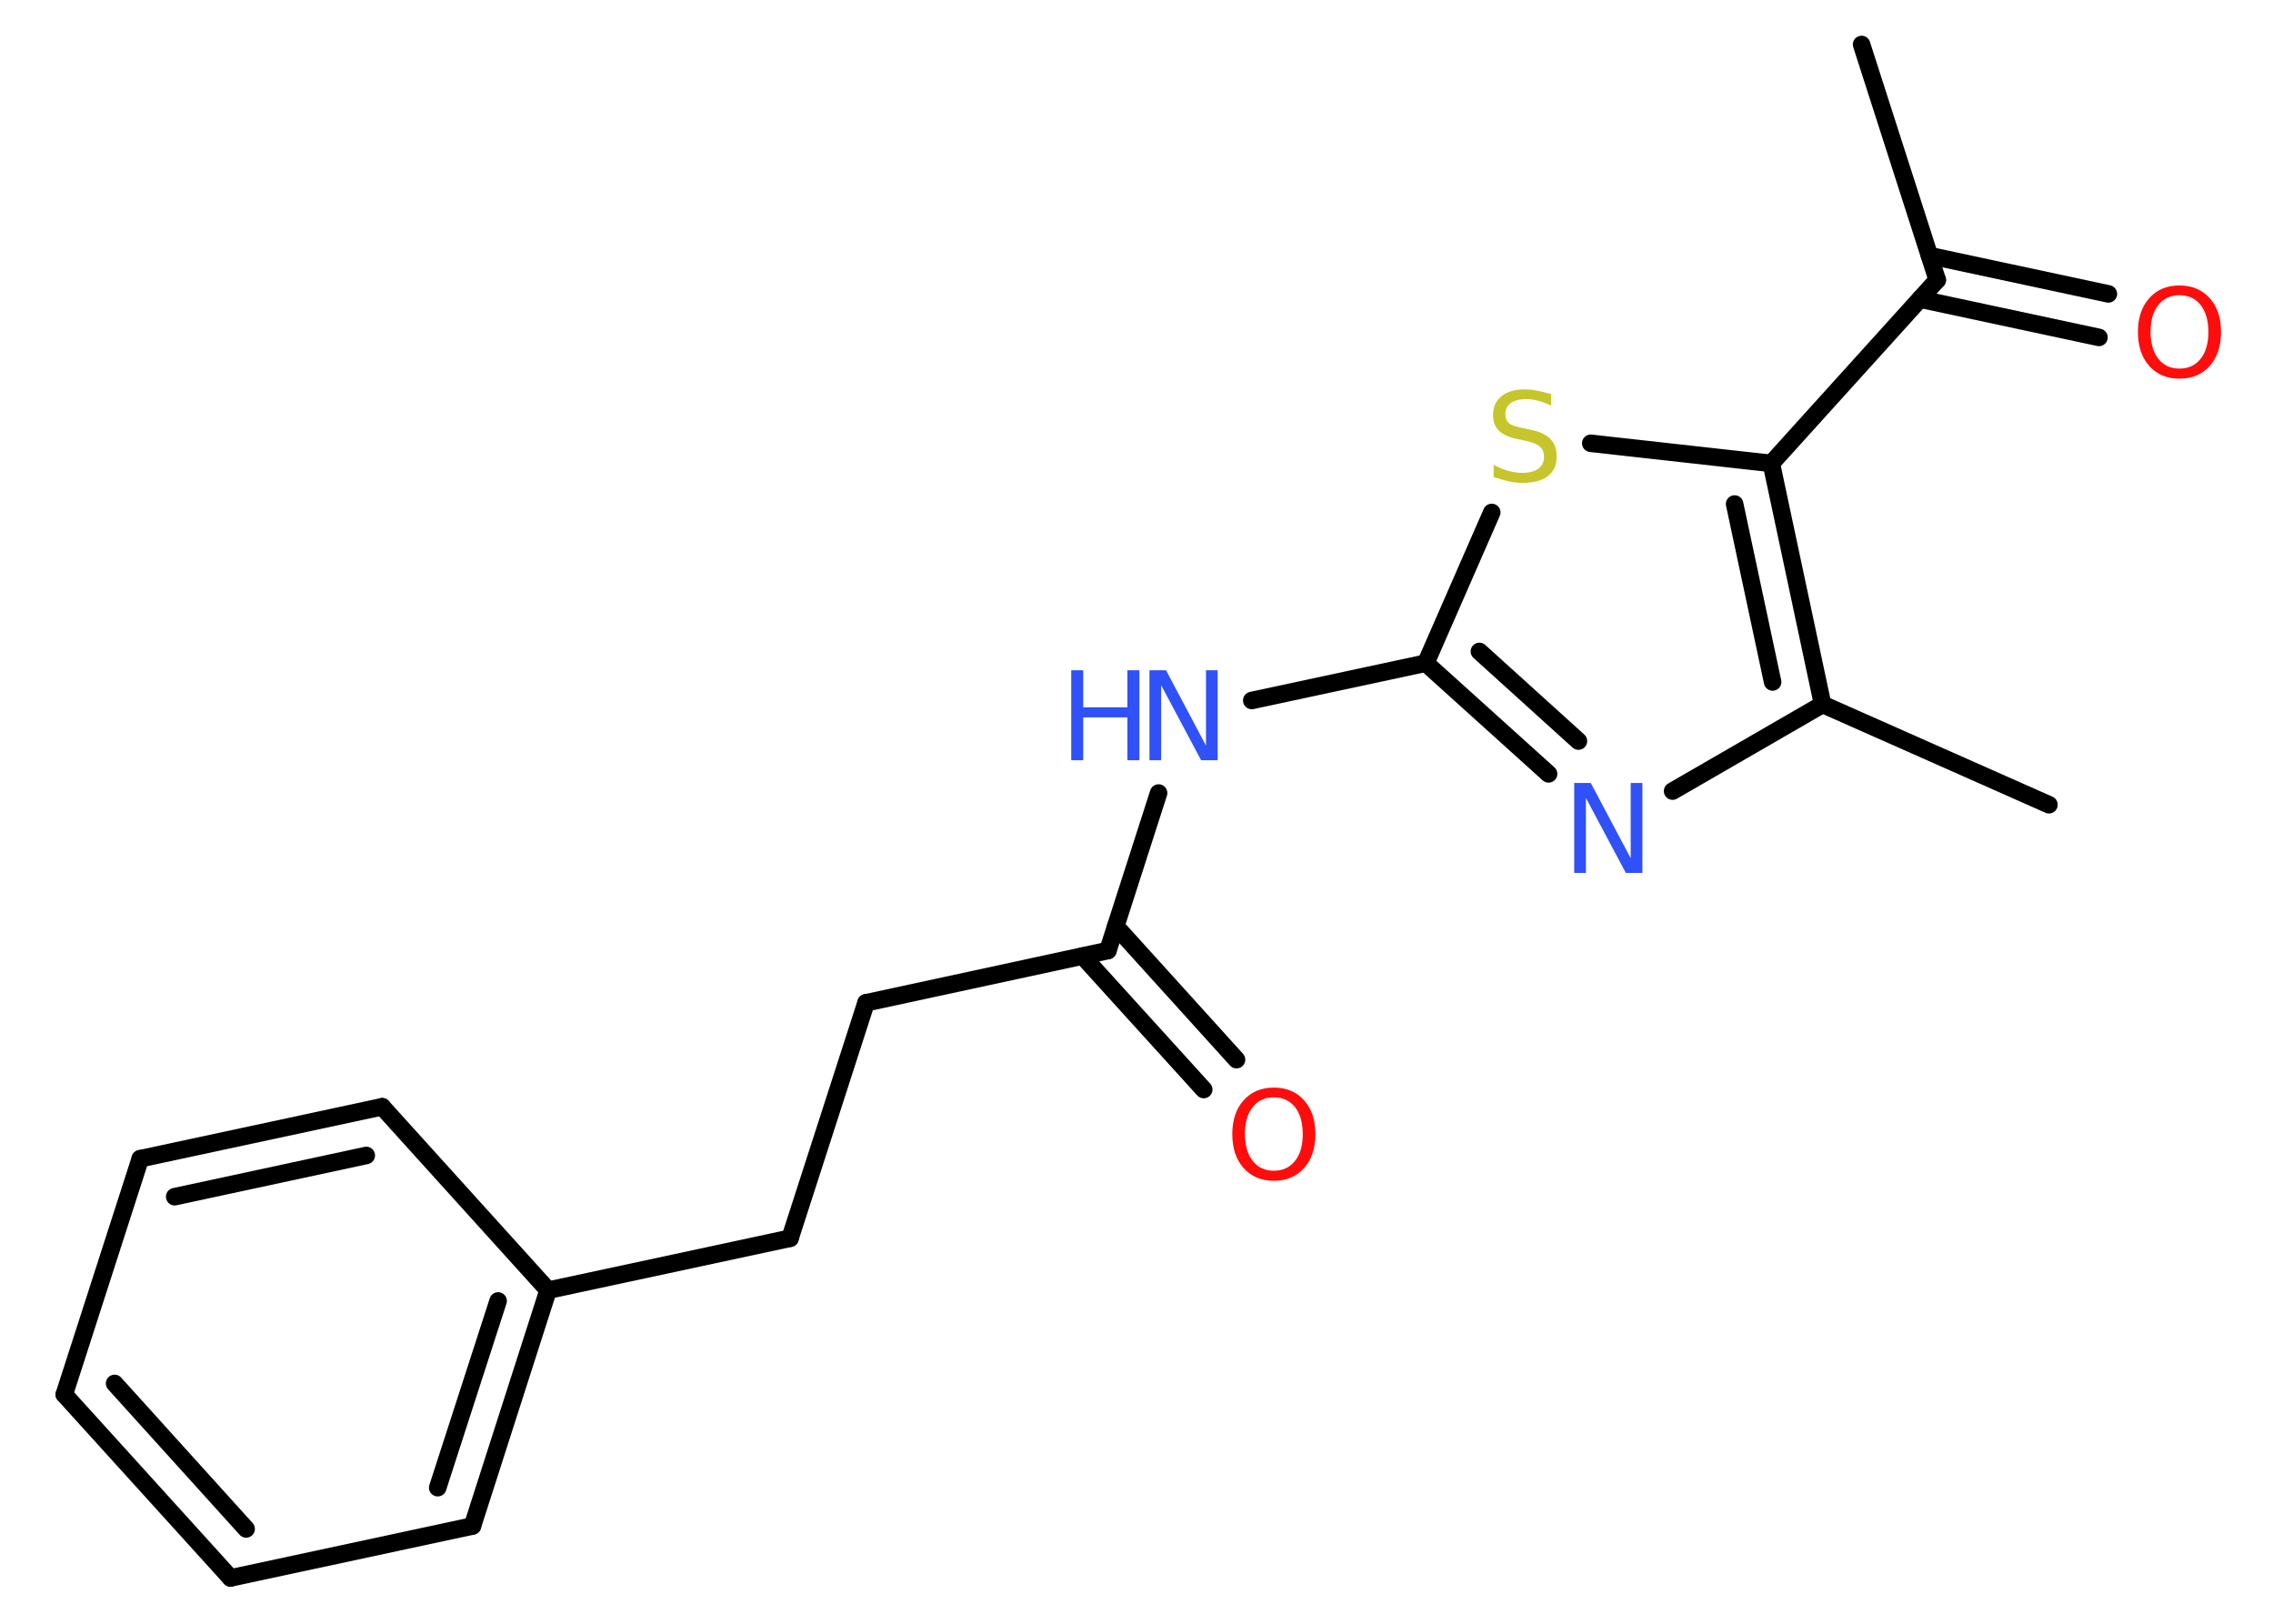 <?xml version='1.0' encoding='UTF-8'?>
<!DOCTYPE svg PUBLIC "-//W3C//DTD SVG 1.1//EN" "http://www.w3.org/Graphics/SVG/1.1/DTD/svg11.dtd">
<svg version='1.2' xmlns='http://www.w3.org/2000/svg' xmlns:xlink='http://www.w3.org/1999/xlink' width='70.0mm' height='50.0mm' viewBox='0 0 70.0 50.0'>
  <desc>Generated by the Chemistry Development Kit (http://github.com/cdk)</desc>
  <g stroke-linecap='round' stroke-linejoin='round' stroke='#000000' stroke-width='.54' fill='#3050F8'>
    <rect x='.0' y='.0' width='70.0' height='50.0' fill='#FFFFFF' stroke='none'/>
    <g id='mol1' class='mol'>
      <line id='mol1bnd1' class='bond' x1='57.33' y1='1.37' x2='59.66' y2='8.62'/>
      <g id='mol1bnd2' class='bond'>
        <line x1='59.42' y1='7.87' x2='64.93' y2='9.05'/>
        <line x1='59.13' y1='9.21' x2='64.64' y2='10.39'/>
      </g>
      <line id='mol1bnd3' class='bond' x1='59.66' y1='8.62' x2='54.55' y2='14.27'/>
      <line id='mol1bnd4' class='bond' x1='54.55' y1='14.27' x2='48.99' y2='13.65'/>
      <line id='mol1bnd5' class='bond' x1='45.94' y1='15.78' x2='43.91' y2='20.42'/>
      <line id='mol1bnd6' class='bond' x1='43.91' y1='20.42' x2='38.55' y2='21.57'/>
      <line id='mol1bnd7' class='bond' x1='35.68' y1='24.42' x2='34.12' y2='29.27'/>
      <g id='mol1bnd8' class='bond'>
        <line x1='34.36' y1='28.52' x2='38.08' y2='32.63'/>
        <line x1='33.34' y1='29.44' x2='37.07' y2='33.55'/>
      </g>
      <line id='mol1bnd9' class='bond' x1='34.12' y1='29.27' x2='26.67' y2='30.88'/>
      <line id='mol1bnd10' class='bond' x1='26.67' y1='30.88' x2='24.33' y2='38.13'/>
      <line id='mol1bnd11' class='bond' x1='24.33' y1='38.13' x2='16.88' y2='39.73'/>
      <g id='mol1bnd12' class='bond'>
        <line x1='14.55' y1='46.99' x2='16.88' y2='39.73'/>
        <line x1='13.48' y1='45.81' x2='15.34' y2='40.06'/>
      </g>
      <line id='mol1bnd13' class='bond' x1='14.55' y1='46.99' x2='7.1' y2='48.59'/>
      <g id='mol1bnd14' class='bond'>
        <line x1='1.98' y1='42.94' x2='7.1' y2='48.59'/>
        <line x1='3.53' y1='42.6' x2='7.58' y2='47.08'/>
      </g>
      <line id='mol1bnd15' class='bond' x1='1.98' y1='42.94' x2='4.32' y2='35.68'/>
      <g id='mol1bnd16' class='bond'>
        <line x1='11.77' y1='34.08' x2='4.32' y2='35.68'/>
        <line x1='11.28' y1='35.58' x2='5.38' y2='36.85'/>
      </g>
      <line id='mol1bnd17' class='bond' x1='16.88' y1='39.73' x2='11.77' y2='34.08'/>
      <g id='mol1bnd18' class='bond'>
        <line x1='43.91' y1='20.42' x2='47.69' y2='23.83'/>
        <line x1='45.56' y1='20.06' x2='48.61' y2='22.82'/>
      </g>
      <line id='mol1bnd19' class='bond' x1='51.51' y1='24.36' x2='56.13' y2='21.69'/>
      <g id='mol1bnd20' class='bond'>
        <line x1='56.13' y1='21.69' x2='54.55' y2='14.27'/>
        <line x1='54.59' y1='21.0' x2='53.42' y2='15.52'/>
      </g>
      <line id='mol1bnd21' class='bond' x1='56.13' y1='21.69' x2='63.1' y2='24.78'/>
      <path id='mol1atm3' class='atom' d='M67.12 9.09q-.41 .0 -.65 .3q-.24 .3 -.24 .83q.0 .52 .24 .83q.24 .3 .65 .3q.41 .0 .65 -.3q.24 -.3 .24 -.83q.0 -.52 -.24 -.83q-.24 -.3 -.65 -.3zM67.12 8.79q.58 .0 .93 .39q.35 .39 .35 1.04q.0 .66 -.35 1.05q-.35 .39 -.93 .39q-.58 .0 -.93 -.39q-.35 -.39 -.35 -1.05q.0 -.65 .35 -1.04q.35 -.39 .93 -.39z' stroke='none' fill='#FF0D0D'/>
      <path id='mol1atm5' class='atom' d='M47.77 12.13v.36q-.21 -.1 -.4 -.15q-.19 -.05 -.37 -.05q-.31 .0 -.47 .12q-.17 .12 -.17 .34q.0 .18 .11 .28q.11 .09 .42 .15l.23 .05q.42 .08 .62 .28q.2 .2 .2 .54q.0 .4 -.27 .61q-.27 .21 -.79 .21q-.2 .0 -.42 -.05q-.22 -.05 -.46 -.13v-.38q.23 .13 .45 .19q.22 .06 .43 .06q.32 .0 .5 -.13q.17 -.13 .17 -.36q.0 -.21 -.13 -.32q-.13 -.11 -.41 -.17l-.23 -.05q-.42 -.08 -.61 -.26q-.19 -.18 -.19 -.49q.0 -.37 .26 -.58q.26 -.21 .71 -.21q.19 .0 .39 .04q.2 .04 .41 .1z' stroke='none' fill='#C6C62C'/>
      <g id='mol1atm7' class='atom'>
        <path d='M35.41 20.64h.5l1.23 2.32v-2.32h.36v2.77h-.51l-1.23 -2.31v2.31h-.36v-2.77z' stroke='none'/>
        <path d='M32.99 20.64h.37v1.14h1.36v-1.14h.37v2.77h-.37v-1.32h-1.36v1.32h-.37v-2.77z' stroke='none'/>
      </g>
      <path id='mol1atm9' class='atom' d='M39.23 33.79q-.41 .0 -.65 .3q-.24 .3 -.24 .83q.0 .52 .24 .83q.24 .3 .65 .3q.41 .0 .65 -.3q.24 -.3 .24 -.83q.0 -.52 -.24 -.83q-.24 -.3 -.65 -.3zM39.23 33.49q.58 .0 .93 .39q.35 .39 .35 1.04q.0 .66 -.35 1.05q-.35 .39 -.93 .39q-.58 .0 -.93 -.39q-.35 -.39 -.35 -1.05q.0 -.65 .35 -1.04q.35 -.39 .93 -.39z' stroke='none' fill='#FF0D0D'/>
      <path id='mol1atm18' class='atom' d='M48.49 24.11h.5l1.23 2.32v-2.32h.36v2.77h-.51l-1.23 -2.31v2.31h-.36v-2.77z' stroke='none'/>
    </g>
  </g>
</svg>
